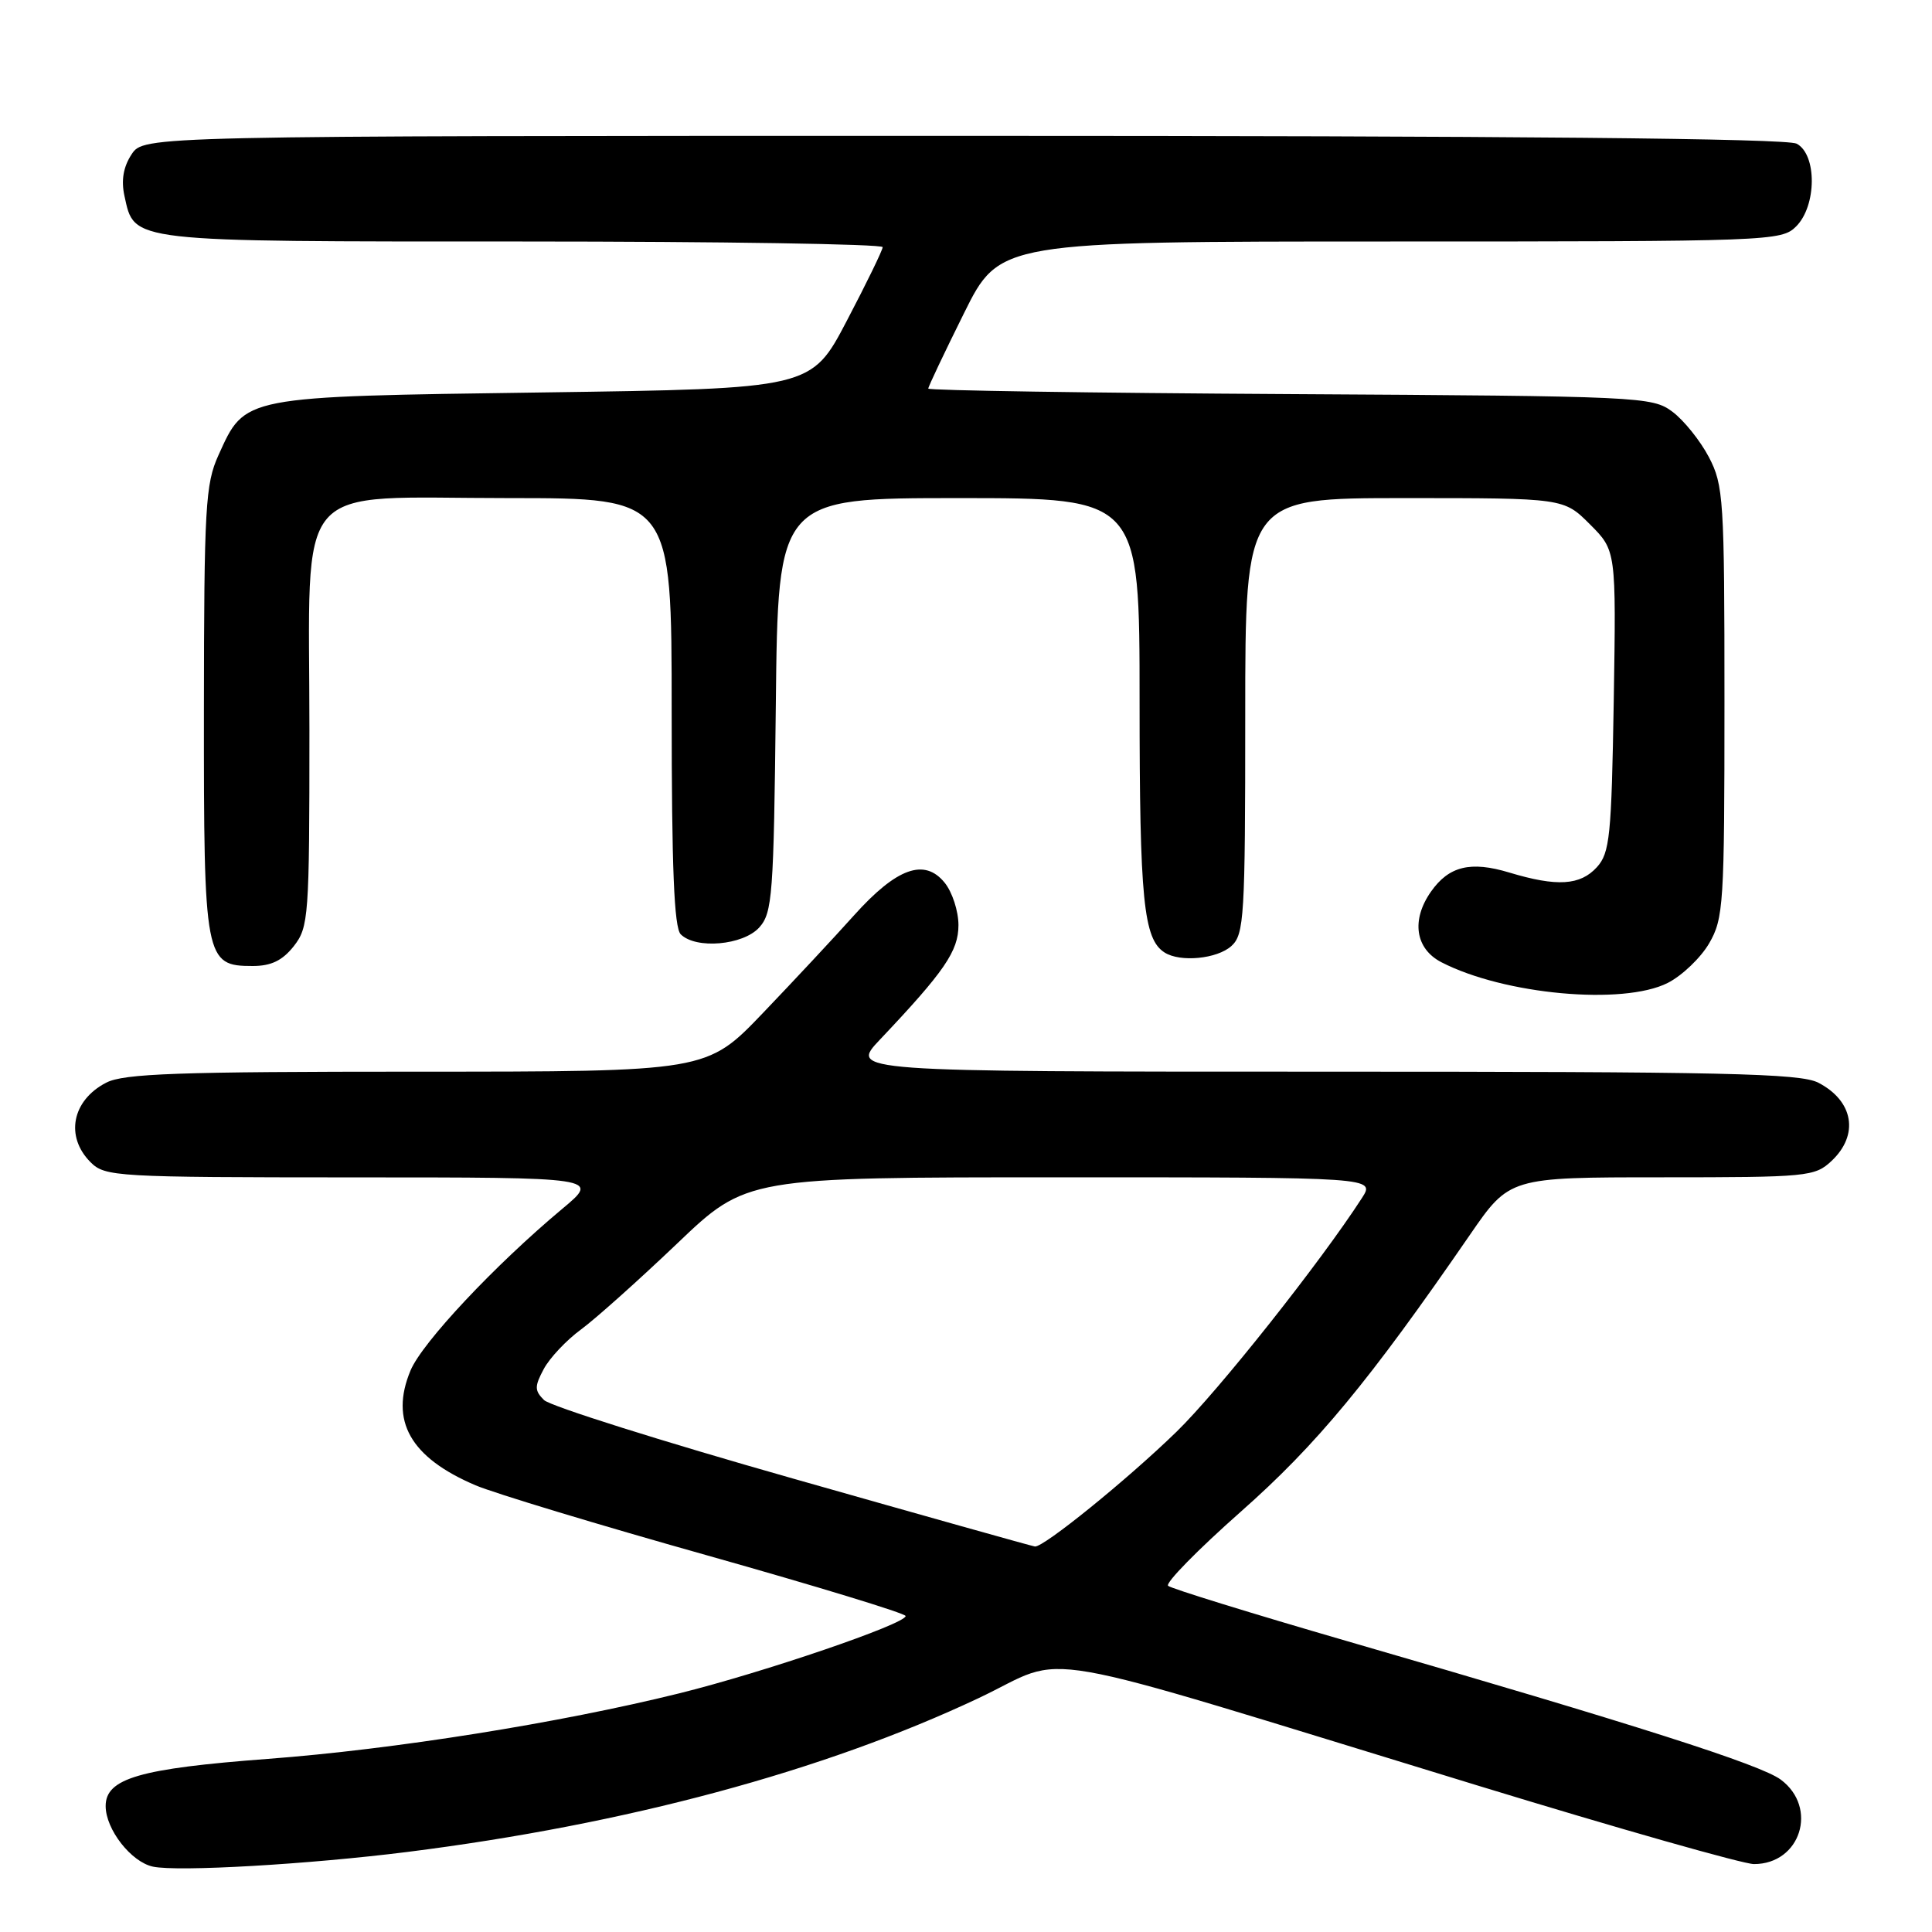 <?xml version="1.0" encoding="UTF-8" standalone="no"?>
<!DOCTYPE svg PUBLIC "-//W3C//DTD SVG 1.1//EN" "http://www.w3.org/Graphics/SVG/1.1/DTD/svg11.dtd" >
<svg xmlns="http://www.w3.org/2000/svg" xmlns:xlink="http://www.w3.org/1999/xlink" version="1.1" viewBox="0 0 256 256">
 <g >
 <path fill="currentColor"
d=" M 54.00 245.39 C 82.97 241.74 109.14 234.69 129.63 225.03 C 142.08 219.16 134.44 217.83 195.66 236.55 C 214.45 242.30 230.99 247.00 232.41 247.00 C 238.59 247.00 240.95 239.52 235.96 235.81 C 233.29 233.82 216.79 228.55 178.50 217.46 C 165.85 213.79 155.18 210.49 154.78 210.13 C 154.38 209.76 158.72 205.34 164.42 200.30 C 174.46 191.43 181.39 183.06 194.76 163.64 C 200.02 156.00 200.02 156.00 220.19 156.00 C 239.53 156.00 240.47 155.91 242.69 153.83 C 246.37 150.37 245.61 145.88 240.93 143.46 C 238.53 142.22 228.47 142.00 175.34 142.00 C 112.58 142.00 112.58 142.00 116.60 137.75 C 125.16 128.71 127.00 126.02 127.00 122.58 C 127.00 120.73 126.18 118.20 125.17 116.96 C 122.50 113.67 118.81 115.00 113.17 121.28 C 110.60 124.15 105.16 129.98 101.08 134.24 C 93.65 142.00 93.65 142.00 55.28 142.00 C 23.55 142.00 16.41 142.25 14.07 143.46 C 9.54 145.80 8.60 150.60 12.00 154.00 C 13.92 155.92 15.34 156.00 46.75 156.01 C 79.50 156.01 79.50 156.01 74.50 160.18 C 65.59 167.62 55.95 177.88 54.40 181.59 C 51.61 188.26 54.37 193.13 63.01 196.81 C 65.48 197.86 79.31 202.05 93.75 206.11 C 108.18 210.18 119.99 213.78 120.00 214.13 C 120.00 215.18 101.20 221.60 89.99 224.38 C 74.12 228.31 52.22 231.80 35.50 233.06 C 18.49 234.34 14.00 235.65 14.00 239.31 C 14.00 242.40 17.38 246.73 20.27 247.34 C 23.56 248.04 40.86 247.04 54.00 245.39 Z  M 220.97 130.25 C 222.87 129.29 225.35 126.92 226.47 125.00 C 228.38 121.70 228.50 119.85 228.50 93.00 C 228.50 66.12 228.38 64.28 226.43 60.56 C 225.29 58.39 223.12 55.69 221.61 54.56 C 218.93 52.56 217.51 52.49 170.93 52.22 C 144.57 52.07 123.00 51.74 123.00 51.49 C 123.00 51.23 125.13 46.75 127.73 41.51 C 132.45 32.00 132.45 32.00 184.23 32.00 C 234.67 32.00 236.05 31.95 238.00 30.00 C 240.73 27.27 240.77 20.48 238.07 19.04 C 236.77 18.34 200.50 18.00 127.59 18.00 C 19.05 18.00 19.05 18.00 17.43 20.46 C 16.34 22.12 16.04 23.90 16.49 25.96 C 17.85 32.13 16.72 32.00 69.22 32.00 C 95.50 32.00 116.98 32.34 116.96 32.75 C 116.94 33.16 114.81 37.55 112.21 42.50 C 107.50 51.50 107.50 51.50 71.95 52.00 C 31.86 52.56 32.52 52.44 28.94 60.33 C 27.22 64.12 27.04 67.21 27.02 94.03 C 27.00 127.20 27.15 128.00 33.48 128.00 C 35.93 128.00 37.42 127.28 38.93 125.37 C 40.90 122.85 41.00 121.52 41.00 96.82 C 41.00 62.97 38.40 66.00 67.45 66.00 C 89.00 66.00 89.00 66.00 89.00 94.30 C 89.00 114.98 89.32 122.92 90.20 123.80 C 92.20 125.80 98.45 125.26 100.60 122.90 C 102.35 120.95 102.52 118.70 102.80 93.40 C 103.09 66.00 103.09 66.00 127.05 66.00 C 151.00 66.00 151.00 66.00 151.00 92.93 C 151.00 119.22 151.52 124.44 154.31 126.21 C 156.39 127.54 161.28 127.06 163.17 125.35 C 164.86 123.81 165.00 121.52 165.00 94.85 C 165.00 66.00 165.00 66.00 186.10 66.00 C 207.20 66.00 207.20 66.00 210.68 69.48 C 214.15 72.95 214.15 72.95 213.83 92.87 C 213.53 110.79 213.31 113.01 211.60 114.90 C 209.39 117.33 206.31 117.52 200.00 115.62 C 194.86 114.06 191.98 114.77 189.61 118.15 C 186.97 121.91 187.53 125.71 190.99 127.50 C 199.29 131.79 215.05 133.23 220.97 130.25 Z  M 105.02 195.90 C 87.70 190.98 72.88 186.31 72.08 185.51 C 70.82 184.25 70.82 183.71 72.05 181.40 C 72.84 179.93 75.06 177.57 76.99 176.16 C 78.92 174.74 84.64 169.62 89.71 164.79 C 98.91 156.00 98.91 156.00 140.57 156.00 C 182.23 156.00 182.23 156.00 180.46 158.75 C 174.95 167.28 161.42 184.34 155.89 189.72 C 149.36 196.07 138.26 205.06 137.13 204.92 C 136.78 204.88 122.33 200.82 105.02 195.90 Z "/>
</g>
</svg>